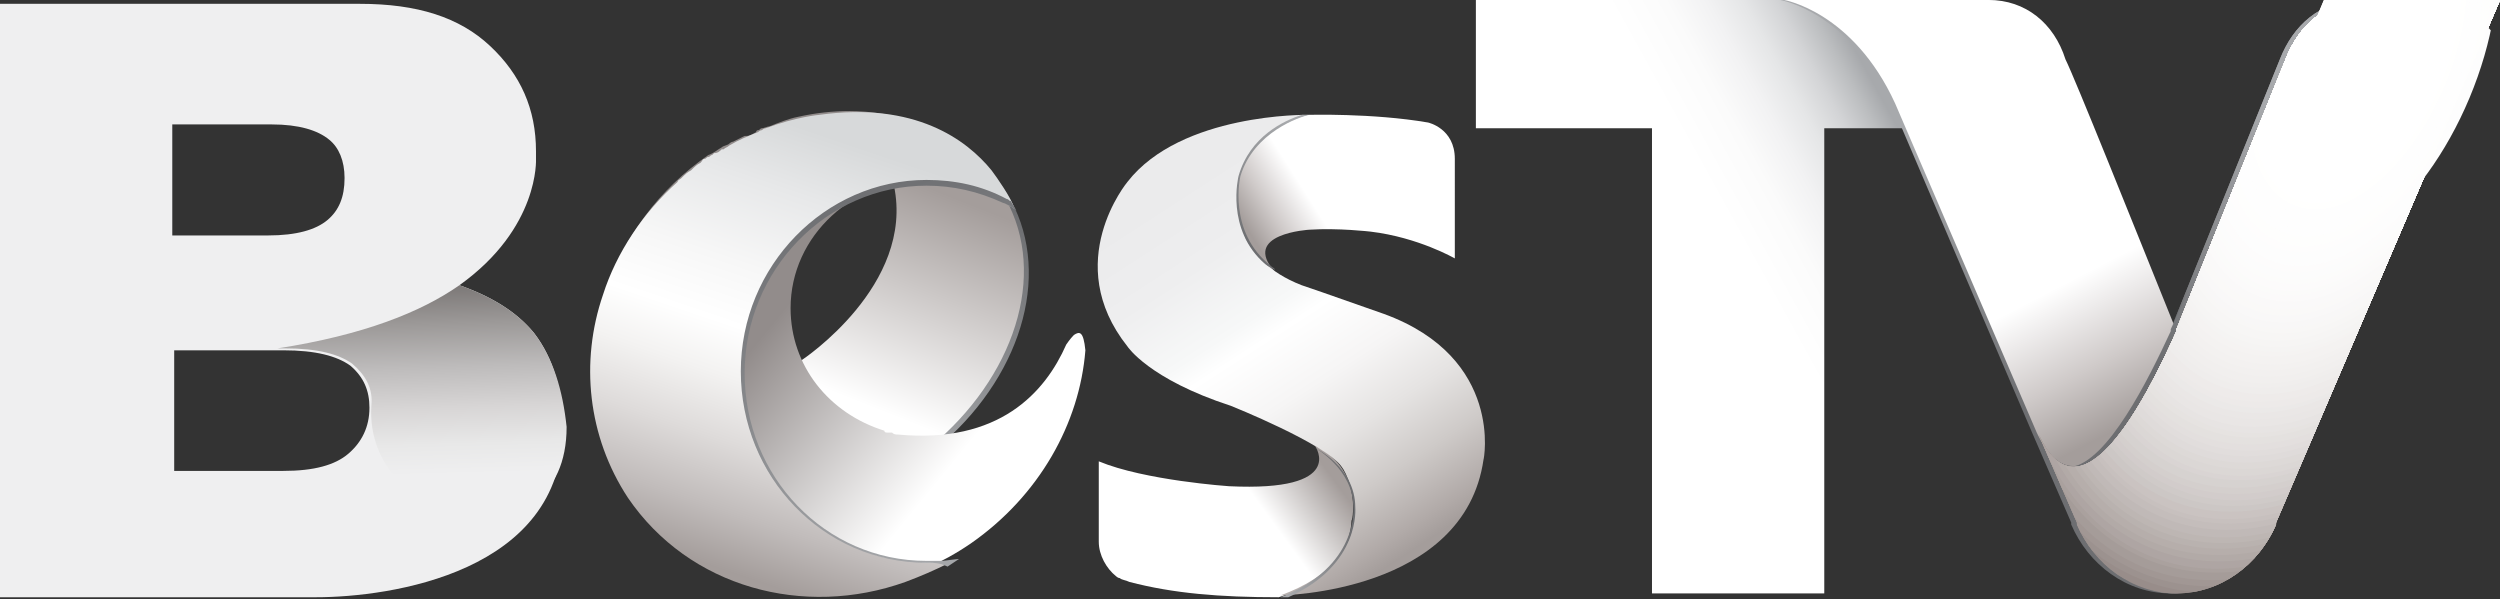 <?xml version="1.0" encoding="utf-8"?>
<!-- Generator: Adobe Illustrator 19.0.0, SVG Export Plug-In . SVG Version: 6.00 Build 0)  -->
<svg version="1.1" id="Layer_1" xmlns="http://www.w3.org/2000/svg" xmlns:xlink="http://www.w3.org/1999/xlink" x="0px" y="0px"
	 viewBox="0 0 130.6 31.3" style="enable-background:new 0 0 130.6 31.3;" xml:space="preserve">
<rect x="0" y="0" width="130.6" height="31.3" fill="#333333" stroke="none"/>
<style type="text/css">
	.st0{fill:url(#XMLID_282_);}
	.st1{opacity:0.15;fill:none;}
	.st2{fill:#EFEFF0;}
	.st3{fill:url(#XMLID_283_);}
	.st4{fill:url(#XMLID_284_);}
	.st5{fill:url(#XMLID_285_);}
	.st6{fill:url(#XMLID_286_);}
	.st7{fill:url(#XMLID_287_);}
	.st8{fill:url(#XMLID_288_);}
	.st9{fill:none;}
	.st10{fill:url(#XMLID_289_);}
	.st11{fill:url(#XMLID_290_);}
	.st12{fill:url(#XMLID_291_);}
	.st13{fill:url(#XMLID_292_);}
	.st14{clip-path:url(#XMLID_293_);fill:#988D8A;}
	.st15{clip-path:url(#XMLID_293_);fill:#9C928F;}
	.st16{clip-path:url(#XMLID_293_);fill:#A19794;}
	.st17{clip-path:url(#XMLID_293_);fill:#A59C99;}
	.st18{clip-path:url(#XMLID_293_);fill:#AAA19E;}
	.st19{clip-path:url(#XMLID_293_);fill:#AEA5A3;}
	.st20{clip-path:url(#XMLID_293_);fill:#B2AAA7;}
	.st21{clip-path:url(#XMLID_293_);fill:#B6AEAB;}
	.st22{clip-path:url(#XMLID_293_);fill:#B9B2AF;}
	.st23{clip-path:url(#XMLID_293_);fill:#BDB6B3;}
	.st24{clip-path:url(#XMLID_293_);fill:#C0B9B7;}
	.st25{clip-path:url(#XMLID_293_);fill:#C4BDBB;}
	.st26{clip-path:url(#XMLID_293_);fill:#C7C0BE;}
	.st27{clip-path:url(#XMLID_293_);fill:#CAC3C1;}
	.st28{clip-path:url(#XMLID_293_);fill:#CCC7C5;}
	.st29{clip-path:url(#XMLID_293_);fill:#CFCAC8;}
	.st30{clip-path:url(#XMLID_293_);fill:#D2CCCB;}
	.st31{clip-path:url(#XMLID_293_);fill:#D4CFCD;}
	.st32{clip-path:url(#XMLID_293_);fill:#D6D2D0;}
	.st33{clip-path:url(#XMLID_293_);fill:#D9D4D3;}
	.st34{clip-path:url(#XMLID_293_);fill:#DBD7D5;}
	.st35{clip-path:url(#XMLID_293_);fill:#DDD9D7;}
	.st36{clip-path:url(#XMLID_293_);fill:#DFDBDA;}
	.st37{clip-path:url(#XMLID_293_);fill:#E1DDDC;}
	.st38{clip-path:url(#XMLID_293_);fill:#E3DFDE;}
	.st39{clip-path:url(#XMLID_293_);fill:#E4E1DF;}
	.st40{clip-path:url(#XMLID_293_);fill:#E6E3E1;}
	.st41{clip-path:url(#XMLID_293_);fill:#E7E4E3;}
	.st42{clip-path:url(#XMLID_293_);fill:#E9E6E5;}
	.st43{clip-path:url(#XMLID_293_);fill:#EAE7E6;}
	.st44{clip-path:url(#XMLID_293_);fill:#EBE9E8;}
	.st45{clip-path:url(#XMLID_293_);fill:#EDEAE9;}
	.st46{clip-path:url(#XMLID_293_);fill:#EEEBEA;}
	.st47{clip-path:url(#XMLID_293_);fill:#EFEDEC;}
	.st48{clip-path:url(#XMLID_293_);fill:#F0EEED;}
	.st49{clip-path:url(#XMLID_293_);fill:#F1EFEE;}
	.st50{clip-path:url(#XMLID_293_);fill:#F2F0EF;}
	.st51{clip-path:url(#XMLID_293_);fill:#F3F1F0;}
	.st52{clip-path:url(#XMLID_293_);fill:#F4F2F1;}
	.st53{clip-path:url(#XMLID_293_);fill:#F5F3F2;}
	.st54{clip-path:url(#XMLID_293_);fill:#F5F4F3;}
	.st55{clip-path:url(#XMLID_293_);fill:#F6F5F4;}
	.st56{clip-path:url(#XMLID_293_);fill:#F7F6F5;}
	.st57{clip-path:url(#XMLID_293_);fill:#F8F7F6;}
	.st58{clip-path:url(#XMLID_293_);fill:#F8F7F7;}
	.st59{clip-path:url(#XMLID_293_);fill:#F9F8F8;}
	.st60{clip-path:url(#XMLID_293_);fill:#FAF9F8;}
	.st61{clip-path:url(#XMLID_293_);fill:#FAF9F9;}
	.st62{clip-path:url(#XMLID_293_);fill:#FBFAFA;}
	.st63{clip-path:url(#XMLID_293_);fill:#FBFBFA;}
	.st64{clip-path:url(#XMLID_293_);fill:#FCFBFB;}
	.st65{clip-path:url(#XMLID_293_);fill:#FCFCFB;}
	.st66{clip-path:url(#XMLID_293_);fill:#FCFCFC;}
	.st67{clip-path:url(#XMLID_293_);fill:#FDFCFC;}
	.st68{clip-path:url(#XMLID_293_);fill:#FDFDFD;}
	.st69{clip-path:url(#XMLID_293_);fill:#FEFDFD;}
	.st70{clip-path:url(#XMLID_293_);fill:#FEFEFD;}
	.st71{clip-path:url(#XMLID_293_);fill:#FEFEFE;}
	.st72{clip-path:url(#XMLID_293_);fill:#FFFFFE;}
	.st73{clip-path:url(#XMLID_293_);fill:#FFFFFF;}
	.st74{fill:url(#XMLID_294_);}
	.st75{fill:url(#XMLID_295_);}
	.st76{fill:url(#XMLID_296_);}
	.st77{fill:url(#XMLID_297_);}
</style>
<g id="XMLID_28_">
	<g id="XMLID_29_">
		<g id="XMLID_30_">
			<linearGradient id="XMLID_282_" gradientUnits="userSpaceOnUse" x1="49.146" y1="7.782" x2="40.366" y2="19.034">
				<stop  offset="0" style="stop-color:#6D6E71"/>
				<stop  offset="1" style="stop-color:#A7A9AC"/>
			</linearGradient>
			<path id="XMLID_161_" class="st0" d="M52.6,10.1c-0.7-1.1-1.7-2.1-2.9-2.7C49,7,48.2,6.7,47.4,6.5c-0.9-0.2-1.8-0.3-2.8-0.3h0h0
				h0c0,0,0,0,0,0h0c-0.8,0-1.6,0.1-2.3,0.3c-0.1,0-0.1,0-0.1,0c0,0,0.1,0,0.1,0c-0.1,0-0.2,0-0.3,0.1c0.1,0,0.3,0,0.4,0
				c0,0,0.1,0,0.1,0c-0.1,0-0.2,0-0.3,0.1c0.1,0,0.3,0,0.4,0c3.4,0.9,4.4,3.2,4.4,3.2c1.1,5.2-4.8,9.1-4.8,9.1l0,0
				c-1.6,0.9-3.2,1.2-4.7,0.9c-0.5-0.1-0.9-0.4-1.3-0.7c-2.3-1.9-2-6,0.7-9.2c1.1-1.3,2.4-2.3,3.7-2.8c-0.6,0.2-1.1,0.5-1.7,0.8
				c0.5-0.3,1-0.6,1.5-0.8c0,0-0.1,0-0.1,0c0,0,0.1,0,0.1,0c-0.9,0.3-1.7,0.7-2.5,1.2c-0.2,0.1-0.4,0.3-0.6,0.4
				c-2.6,1.8-4.4,4.2-5.3,6.9c-0.7,2.4-0.5,4.8,0.7,6.9c2,3.3,6.4,4.6,10.7,3.5c1.5-0.3,2.9-0.9,4.3-1.8c0.6-0.4,1.1-0.7,1.6-1.2
				C53.5,19.4,55,14,52.6,10.1z M42.4,6.4c0.1,0,0.3,0,0.4,0c0,0,0,0,0.1,0h0c-0.1,0-0.2,0-0.3,0.1C42.5,6.4,42.4,6.4,42.4,6.4z
				 M42.7,6.5c0.4,0,0.8,0,1.2,0.1c0.3,0.1,0.6,0.2,0.9,0.4C44,6.7,43.3,6.5,42.7,6.5z"/>
			<path id="XMLID_160_" class="st1" d="M47.1,22.8c0,0-0.1,0-0.1,0C47,22.8,47,22.8,47.1,22.8z"/>
			<path id="XMLID_159_" class="st1" d="M47.9,22.9c-0.1,0-0.2,0-0.3,0C47.6,22.9,47.7,22.9,47.9,22.9z"/>
			<path id="XMLID_158_" class="st1" d="M47.4,22.9c-0.1,0-0.1,0-0.2,0C47.3,22.9,47.4,22.9,47.4,22.9z"/>
			<path id="XMLID_157_" class="st1" d="M48.6,23c-0.1,0-0.2,0-0.3,0C48.4,23,48.5,23,48.6,23z"/>
			<path id="XMLID_156_" class="st1" d="M48.2,22.9c-0.1,0-0.2,0-0.3,0C48,22.9,48.1,22.9,48.2,22.9z"/>
			<path id="XMLID_155_" class="st1" d="M46.6,22.7C46.6,22.7,46.6,22.7,46.6,22.7c0.1,0,0.1,0,0.1,0C46.6,22.7,46.6,22.7,46.6,22.7
				C46.5,22.7,46.5,22.7,46.6,22.7z"/>
			<path id="XMLID_154_" class="st1" d="M46.2,22.6C46.3,22.6,46.3,22.6,46.2,22.6C46.3,22.6,46.2,22.6,46.2,22.6
				C46.2,22.6,46.2,22.6,46.2,22.6z"/>
			<g id="XMLID_147_">
				<path id="XMLID_149_" class="st2" d="M27.9,17.4c-0.9-1.1-2.2-1.9-3.9-2.5c4.2-3,4-6.6,4-6.6l0,0c0-0.1,0-0.3,0-0.4
					c0-2.2-0.8-4-2.4-5.5c-1.6-1.5-3.8-2.2-6.8-2.2h-0.1h-0.1H9.6H0.1H0.1H0v31h0.1h0.1h16.2h0.1c3.9,0,12.9-1.3,12.9-8.8
					C29.4,20.4,28.9,18.7,27.9,17.4z M9.1,6.5h5.1c1.4,0,2.4,0.3,3,0.8C17.7,7.7,18,8.4,18,9.3c0,1-0.3,1.7-0.9,2.2
					c-0.6,0.5-1.6,0.8-3.1,0.8h-5V6.5z M18.2,23.7c-0.7,0.6-1.8,0.9-3.4,0.9H9.1v-6.3h5.3h0.4c1.7,0,2.8,0.3,3.5,0.8
					c0.7,0.6,1,1.3,1,2.2C19.3,22.3,18.9,23.1,18.2,23.7z M23.8,15C23.8,15,23.9,15,23.8,15L23.8,15C23.9,15,23.8,15,23.8,15z"/>
				<linearGradient id="XMLID_283_" gradientUnits="userSpaceOnUse" x1="22.043" y1="24.878" x2="21.744" y2="13.922">
					<stop  offset="4.108010e-003" style="stop-color:#EFEFF0"/>
					<stop  offset="0.149" style="stop-color:#E8E8E8"/>
					<stop  offset="0.326" style="stop-color:#D7D5D5"/>
					<stop  offset="0.52" style="stop-color:#BDBBBB"/>
					<stop  offset="0.725" style="stop-color:#9C9998"/>
					<stop  offset="0.938" style="stop-color:#767271"/>
					<stop  offset="0.946" style="stop-color:#75706F"/>
				</linearGradient>
				<path id="XMLID_148_" class="st3" d="M27.9,17.4c-0.9-1.1-2.2-1.9-3.9-2.5h-0.1c0,0,0,0,0.1,0c-2,1.4-5,2.6-9.5,3.3h0.4
					c1.7,0,2.8,0.3,3.5,0.8c0.7,0.6,1.1,1.3,1,2.2c-0.4,6.4,10.2,8.6,10.2,1.1C29.4,20.4,28.9,18.7,27.9,17.4z"/>
			</g>
			<linearGradient id="XMLID_284_" gradientUnits="userSpaceOnUse" x1="70.502" y1="10.591" x2="66.07" y2="13.403">
				<stop  offset="0.315" style="stop-color:#FFFFFF"/>
				<stop  offset="0.463" style="stop-color:#EDEBEB"/>
				<stop  offset="0.704" style="stop-color:#CFCAC9"/>
				<stop  offset="1" style="stop-color:#A49D9B"/>
			</linearGradient>
			<path id="XMLID_146_" class="st4" d="M74.6,6.4C71.7,5.9,68.3,6,68.3,6c-3.6,0.9-3.7,4-3.7,4c-0.1,3.1,2,4.2,2,4.2
				c-1.8-2,1.8-2.2,1.8-2.2l0,0c1.5-0.1,3.2,0.1,3.2,0.1c2.5,0.3,4.4,1.4,4.4,1.4V8.3C76,6.7,74.6,6.4,74.6,6.4z"/>
			<linearGradient id="XMLID_285_" gradientUnits="userSpaceOnUse" x1="65.252" y1="25.611" x2="68.406" y2="23.311">
				<stop  offset="0" style="stop-color:#FFFFFF"/>
				<stop  offset="1" style="stop-color:#A49D9B"/>
			</linearGradient>
			<path id="XMLID_145_" class="st5" d="M68.7,23.3c0,0,1.7,2.4-4.5,2.1c0,0-4.4-0.3-6.8-1.3v4.2l0,0c0,0.7,0.4,1.4,0.9,1.8
				c0,0,0.1,0.1,0.2,0.1c0.1,0.1,0.3,0.1,0.5,0.2c2.3,0.6,4.7,0.8,7.8,0.8c0,0,3.7-1.1,3.8-4C70.7,27.1,71.1,24.4,68.7,23.3z"/>
			<linearGradient id="XMLID_286_" gradientUnits="userSpaceOnUse" x1="61.64" y1="9.293" x2="74.095" y2="28.537">
				<stop  offset="1.335650e-002" style="stop-color:#EBEBEC"/>
				<stop  offset="0.193" style="stop-color:#EEEEEF"/>
				<stop  offset="0.359" style="stop-color:#F7F8F8"/>
				<stop  offset="0.415" style="stop-color:#FFFFFF"/>
				<stop  offset="0.561" style="stop-color:#F6F5F5"/>
				<stop  offset="0.696" style="stop-color:#E5E3E2"/>
				<stop  offset="0.826" style="stop-color:#CECAC8"/>
				<stop  offset="0.953" style="stop-color:#B1AAA8"/>
				<stop  offset="1" style="stop-color:#A49D9B"/>
			</linearGradient>
			<path id="XMLID_144_" class="st6" d="M72.3,16.4L72.3,16.4c-0.6-0.2-3.1-1.1-4.3-1.5c-1.8-0.7-2.5-1.7-2.9-2.4
				C64.5,11,63.7,7.5,68.3,6c0,0-6.6-0.1-9.4,3.5c0,0-3.5,4.2,0,8.6c0,0,1.1,1.7,5.4,3.1c0,0,5,2,5.8,3.2c0.4,0.5,2.3,4.7-3.2,6.7
				c0,0,9.6-0.1,10.6-7.1C77.5,24.1,78.6,18.7,72.3,16.4z"/>
			<g id="XMLID_142_">
				<linearGradient id="XMLID_287_" gradientUnits="userSpaceOnUse" x1="68.996" y1="26.78" x2="66.522" y2="30.535">
					<stop  offset="0" style="stop-color:#6D6E71"/>
					<stop  offset="1" style="stop-color:#A7A9AC"/>
				</linearGradient>
				<path id="XMLID_143_" class="st7" d="M66.9,31.2c4.1-1.6,3.8-4.7,3.8-4.7c0-2-2-3.1-2-3.1c0,0,2.1,1,2.1,3.1c0,0,0.3,3-3.5,4.7
					C67.2,31.2,66.9,31.2,66.9,31.2z"/>
			</g>
			<g id="XMLID_140_">
				<linearGradient id="XMLID_288_" gradientUnits="userSpaceOnUse" x1="65.332" y1="12.773" x2="67.205" y2="6.258">
					<stop  offset="0" style="stop-color:#6D6E71"/>
					<stop  offset="1" style="stop-color:#A7A9AC"/>
				</linearGradient>
				<path id="XMLID_141_" class="st8" d="M66.1,13.8C64,12,64.7,9.2,64.7,9.2C65.3,7.1,67.1,6.3,68,6h0.5c0,0,0,0-0.1,0
					c-0.5,0.1-2.9,0.9-3.6,3.2c0,0-0.7,2.9,1.6,4.7c0.1,0.1,0.2,0.1,0.2,0.2C66.6,14.1,66.2,13.9,66.1,13.8z"/>
			</g>
			<g id="XMLID_41_">
				<path id="XMLID_139_" class="st9" d="M113.7,17.4C113.7,17.4,113.7,17.4,113.7,17.4C113.7,17.4,113.7,17.4,113.7,17.4
					C113.7,17.4,113.7,17.4,113.7,17.4z"/>
				<linearGradient id="XMLID_289_" gradientUnits="userSpaceOnUse" x1="90.957" y1="12.885" x2="99.864" y2="7.974">
					<stop  offset="0" style="stop-color:#FFFFFF"/>
					<stop  offset="0.269" style="stop-color:#FBFBFB"/>
					<stop  offset="0.456" style="stop-color:#F2F2F3"/>
					<stop  offset="0.618" style="stop-color:#E5E6E7"/>
					<stop  offset="0.766" style="stop-color:#D3D4D6"/>
					<stop  offset="0.903" style="stop-color:#BBBDBF"/>
					<stop  offset="1" style="stop-color:#A7A9AC"/>
				</linearGradient>
				<polygon id="XMLID_138_" class="st10" points="102.7,0 77.1,0 77.1,6.7 86.3,6.7 86.3,31 95.3,31 95.3,6.7 102.7,6.7 				"/>
				<linearGradient id="XMLID_290_" gradientUnits="userSpaceOnUse" x1="118.705" y1="15.298" x2="112.415" y2="1.719">
					<stop  offset="0" style="stop-color:#6D6E71"/>
					<stop  offset="1" style="stop-color:#A7A9AC"/>
				</linearGradient>
				<path id="XMLID_137_" class="st11" d="M123.1,0L123.1,0c-1.9,0.1-3.3,1.3-4,3.1c-0.4,1-3.4,8.4-5.7,14.1c0,0,0,0,0,0.1l0,0
					c-2.3-5.7-5.3-13.2-5.8-14.2c-0.6-1.9-2.1-3.1-4-3.1v0H96v0H93c0,0,3.6,0.6,5.8,5.4l7.4,17.3l2,4.6c0,0,0,0,0,0l0,0.1l0,0
					c0.9,2.1,2.9,3.6,5.2,3.6c2.3,0,4.3-1.5,5.2-3.6h0l0-0.1c0,0,0,0,0,0l3.9-9.1L130.3,0H123.1z"/>
				<linearGradient id="XMLID_291_" gradientUnits="userSpaceOnUse" x1="105.895" y1="11.69" x2="111.269" y2="22.062">
					<stop  offset="0.315" style="stop-color:#FFFFFF"/>
					<stop  offset="0.463" style="stop-color:#EDEBEB"/>
					<stop  offset="0.704" style="stop-color:#CFCAC9"/>
					<stop  offset="1" style="stop-color:#A49D9B"/>
				</linearGradient>
				<path id="XMLID_136_" class="st12" d="M113.7,17.3c-2.3-5.7-5.3-13.2-5.8-14.2c-0.6-1.9-2.1-3.1-4-3.1l0,0h-7.6v0h-3.1
					c0,0,3.6,0.6,5.8,5.4l7.4,17.2C108.7,27.5,112.1,20.9,113.7,17.3z"/>
				<linearGradient id="XMLID_292_" gradientUnits="userSpaceOnUse" x1="115.782" y1="20.338" x2="121.671" y2="6.949">
					<stop  offset="0" style="stop-color:#6D6E71"/>
					<stop  offset="1" style="stop-color:#A7A9AC"/>
				</linearGradient>
				<path id="XMLID_135_" class="st13" d="M123.1,0L123.1,0c-1.9,0.1-3.3,1.3-4,3.1c-0.4,1-3.4,8.4-5.7,14.1
					c0.5-1.2,0.9-2.1,0.9-2.1s-0.3,0.9-0.9,2.1c0,0,0,0,0,0.1c0,0,0,0,0,0c-1.2,2.6-3.3,6.8-5.2,7.1c-0.1,0-0.1,0.2,0,0.6
					c0.5,1.6,3.3,6,5.2,6c2.3,0,4.3-1.5,5.2-3.6l0,0l0-0.1c0,0,0,0,0,0l3.9-9.1L130.3,0H123.1z"/>
				<g id="XMLID_42_">
					<g id="XMLID_43_">
						<defs>
							<path id="XMLID_44_" d="M123.4,0L123.4,0c-1.9,0.1-3.3,1.3-4,3.1c-0.4,1-3.4,8.4-5.7,14.1c0.5-1.2,0.9-2.1,0.9-2.1
								s-0.3,0.9-0.9,2.1c0,0,0,0,0,0.1c0,0,0,0,0,0c-1.6,3.6-5,10.2-7.2,5.4l2,4.6c0,0,0,0,0,0l0,0.1l0,0c0.9,2.1,2.9,3.6,5.2,3.6
								c2.3,0,4.3-1.5,5.2-3.6l0,0l0-0.1c0,0,0,0,0,0l3.9-9.1L130.6,0H123.4z"/>
						</defs>
						<clipPath id="XMLID_293_">
							<use xlink:href="#XMLID_44_"  style="overflow:visible;"/>
						</clipPath>
						<rect id="XMLID_134_" x="106.5" y="0" class="st14" width="24.1" height="31"/>
						<path id="XMLID_133_" class="st14" d="M132.1-1.5V9.1h6.6c-6.4,15.4-18.6,25-27.1,21.4c-8.6-3.6-10.3-19-3.8-34.3v2.4H132.1z"
							/>
						<path id="XMLID_132_" class="st15" d="M132.1-1.5V9.1h6.4c-6.4,15.2-18.4,24.7-26.8,21.1c-8.5-3.5-10.1-18.7-3.8-34v2.3H132.1
							z"/>
						<path id="XMLID_131_" class="st16" d="M132.1-1.5V9h6.2c-6.3,15-18.2,24.4-26.5,20.9c-8.4-3.5-10-18.5-3.7-33.6v2.2H132.1z"/>
						<path id="XMLID_130_" class="st17" d="M132.1-1.5V8.9h6c-6.2,14.9-18,24.1-26.2,20.7c-8.3-3.5-9.9-18.3-3.7-33.2v2.1H132.1z"
							/>
						<path id="XMLID_129_" class="st18" d="M132.1-1.5V8.8h5.9c-6.2,14.7-17.8,23.8-25.9,20.4c-8.2-3.4-9.8-18.1-3.6-32.8v2.1
							H132.1z"/>
						<path id="XMLID_128_" class="st19" d="M132.1-1.5V8.8h5.7c-6.1,14.5-17.6,23.6-25.6,20.2c-8.1-3.4-9.7-17.9-3.6-32.4v2H132.1z
							"/>
						<path id="XMLID_127_" class="st20" d="M132.1-1.5V8.7h5.5c-6,14.4-17.3,23.3-25.3,19.9c-8-3.3-9.6-17.7-3.6-32v1.9H132.1z"/>
						<path id="XMLID_126_" class="st21" d="M132.1-1.5V8.6h5.3c-5.9,14.2-17.1,23-25,19.7c-7.9-3.3-9.5-17.5-3.5-31.6v1.8H132.1z"
							/>
						<path id="XMLID_125_" class="st22" d="M132.1-1.5v10h5.2c-5.9,14-16.9,22.7-24.7,19.5c-7.8-3.3-9.3-17.3-3.5-31.3v1.8H132.1z"
							/>
						<path id="XMLID_124_" class="st23" d="M132.1-1.5v10h5c-5.8,13.8-16.7,22.4-24.4,19.2c-7.7-3.2-9.2-17-3.4-30.9v1.7H132.1z"/>
						<path id="XMLID_123_" class="st24" d="M132.1-1.5v9.9h4.8c-5.7,13.7-16.5,22.2-24.1,19c-7.6-3.2-9.1-16.8-3.4-30.5v1.6H132.1z
							"/>
						<path id="XMLID_122_" class="st25" d="M132.1-1.5v9.8h4.6c-5.6,13.5-16.3,21.9-23.8,18.7c-7.5-3.1-9-16.6-3.3-30.1v1.5H132.1z
							"/>
						<path id="XMLID_121_" class="st26" d="M132.1-1.5v9.7h4.5c-5.6,13.3-16.1,21.6-23.5,18.5c-7.4-3.1-8.9-16.4-3.3-29.7v1.5
							H132.1z"/>
						<path id="XMLID_120_" class="st27" d="M132.1-1.5v9.7h4.3c-5.5,13.1-15.9,21.3-23.2,18.3c-7.3-3.1-8.8-16.2-3.3-29.3v1.4
							H132.1z"/>
						<path id="XMLID_119_" class="st28" d="M132.1-1.5v9.6h4.1c-5.4,13-15.7,21-22.9,18c-7.2-3-8.6-16-3.2-28.9v1.3H132.1z"/>
						<path id="XMLID_118_" class="st29" d="M132.1-1.5V8h4c-5.4,12.8-15.5,20.8-22.6,17.8c-7.1-3-8.5-15.8-3.2-28.6v1.3H132.1z"/>
						<path id="XMLID_117_" class="st30" d="M132.1-1.5V8h3.8c-5.3,12.6-15.3,20.5-22.3,17.5c-7-2.9-8.4-15.6-3.1-28.2v1.2H132.1z"
							/>
						<path id="XMLID_116_" class="st31" d="M132.1-1.5v9.4h3.6c-5.2,12.4-15,20.2-22,17.3c-6.9-2.9-8.3-15.3-3.1-27.8v1.1H132.1z"
							/>
						<path id="XMLID_115_" class="st32" d="M132.1-1.5v9.3h3.4c-5.1,12.3-14.8,19.9-21.7,17.1c-6.8-2.9-8.2-15.1-3-27.4v1H132.1z"
							/>
						<path id="XMLID_114_" class="st33" d="M132.1-1.5v9.2h3.3c-5.1,12.1-14.6,19.6-21.4,16.8c-6.7-2.8-8.1-14.9-3-27v1H132.1z"/>
						<path id="XMLID_113_" class="st34" d="M132.1-1.5v9.2h3.1c-5,11.9-14.4,19.3-21,16.6c-6.6-2.8-8-14.7-3-26.6v0.9H132.1z"/>
						<path id="XMLID_112_" class="st35" d="M132.1-1.5L132.1-1.5l0,9.1h2.9c-4.9,11.8-14.2,19.1-20.7,16.3
							c-6.5-2.7-7.8-14.5-2.9-26.2v0.8H132.1z"/>
						<path id="XMLID_111_" class="st36" d="M132-1.5h0.1v9h2.7c-4.9,11.6-14,18.8-20.4,16.1c-6.4-2.7-7.7-14.3-2.9-25.9v0.7H132z"
							/>
						<path id="XMLID_110_" class="st37" d="M131.8-1.5h0.3v8.9h2.6c-4.8,11.4-13.8,18.5-20.1,15.9c-6.3-2.7-7.6-14.1-2.8-25.5v0.7
							H131.8z"/>
						<path id="XMLID_109_" class="st38" d="M131.7-1.5h0.4v8.9h2.4c-4.7,11.2-13.6,18.2-19.8,15.6c-6.2-2.6-7.5-13.8-2.8-25.1v0.6
							H131.7z"/>
						<path id="XMLID_108_" class="st39" d="M131.6-1.5h0.5v8.8h2.2c-4.6,11.1-13.4,17.9-19.5,15.4C108.6,20.1,107.4,9,112-2v0.5
							H131.6z"/>
						<path id="XMLID_107_" class="st40" d="M131.4-1.5h0.7v8.7h2c-4.6,10.9-13.2,17.7-19.2,15.1c-6.1-2.5-7.3-13.4-2.7-24.3v0.5
							H131.4z"/>
						<path id="XMLID_106_" class="st41" d="M131.3-1.5h0.8v8.7h1.9c-4.5,10.7-13,17.4-18.9,14.9c-6-2.5-7.1-13.2-2.7-23.9v0.4
							H131.3z"/>
						<path id="XMLID_105_" class="st42" d="M131.2-1.5h0.9v8.6h1.7c-4.4,10.5-12.7,17.1-18.6,14.7c-5.9-2.5-7-13-2.6-23.5v0.3
							H131.2z"/>
						<path id="XMLID_104_" class="st43" d="M131-1.5h1.1V7h1.5c-4.3,10.4-12.5,16.8-18.3,14.4c-5.8-2.4-6.9-12.8-2.6-23.2v0.2H131z
							"/>
						<path id="XMLID_103_" class="st44" d="M130.9-1.5h1.2v8.4h1.3c-4.3,10.2-12.3,16.5-18,14.2c-5.7-2.4-6.8-12.6-2.5-22.8v0.2
							H130.9z"/>
						<path id="XMLID_102_" class="st45" d="M130.8-1.5h1.3v8.4h1.2c-4.2,10-12.1,16.3-17.7,13.9c-5.6-2.3-6.7-12.4-2.5-22.4v0.1
							H130.8z"/>
						<path id="XMLID_101_" class="st46" d="M130.6-1.5h1.4v8.3h1c-4.1,9.9-11.9,16-17.4,13.7c-5.5-2.3-6.6-12.1-2.4-22v0H130.6z"/>
						<path id="XMLID_100_" class="st47" d="M130.5-1.5h1.6v8.2h0.8c-4.1,9.7-11.7,15.7-17.1,13.4c-5.4-2.2-6.5-11.9-2.4-21.6
							c1-2.4,2.2-4.6,3.6-6.5v6.4H130.5z"/>
						<path id="XMLID_99_" class="st48" d="M130.4-1.5h1.7v8.1h0.6c-4,9.5-11.5,15.4-16.8,13.2c-5.3-2.2-6.3-11.7-2.4-21.2
							c1-2.4,2.2-4.5,3.6-6.4v6.3H130.4z"/>
						<path id="XMLID_98_" class="st49" d="M130.3-1.5h1.8v8.1h0.5c-3.9,9.3-11.3,15.1-16.5,13c-5.2-2.2-6.2-11.5-2.3-20.8
							c1-2.3,2.2-4.5,3.5-6.3v6.1H130.3z"/>
						<path id="XMLID_97_" class="st50" d="M130.1-1.5h2v8h0.3c-3.8,9.2-11.1,14.9-16.2,12.7c-5.1-2.1-6.1-11.3-2.3-20.5
							c1-2.3,2.1-4.4,3.4-6.2v5.9H130.1z"/>
						<path id="XMLID_96_" class="st51" d="M130-1.5h2.1v7.9h0.1c-3.8,9-10.9,14.6-15.9,12.5c-5-2.1-6-11.1-2.2-20.1
							c1.9-4.5,4.6-8.1,7.5-10.4v10.1H130z"/>
						<path id="XMLID_95_" class="st52" d="M129.9-1.5h2.2l2.1-4.5c0.4,3.6-0.3,8-2.1,12.4c-3.7,8.8-10.7,14.3-15.6,12.2
							c-4.9-2.1-5.9-10.9-2.2-19.7c1.8-4.4,4.5-8,7.3-10.2v9.8H129.9z"/>
						<path id="XMLID_94_" class="st53" d="M129.7-1.5h2.4l1.9-4.4c0.4,3.5-0.3,7.8-2.1,12.1c-3.6,8.6-10.5,14-15.3,12
							c-4.8-2-5.8-10.7-2.1-19.3c1.8-4.3,4.4-7.8,7.2-10v9.5H129.7z"/>
						<path id="XMLID_93_" class="st54" d="M129.6-1.5h2.5l1.7-4.2c0.4,3.4-0.3,7.7-2,11.9c-3.5,8.5-10.2,13.7-14.9,11.8
							c-4.7-2-5.6-10.4-2.1-18.9c1.8-4.2,4.3-7.7,7-9.8v9.2H129.6z"/>
						<path id="XMLID_92_" class="st55" d="M129.5-1.5h2.6l1.4-4c0.4,3.4-0.3,7.5-2,11.7c-3.5,8.3-10,13.5-14.6,11.5
							c-4.6-1.9-5.5-10.2-2.1-18.5c1.7-4.2,4.2-7.5,6.9-9.6v9H129.5z"/>
						<path id="XMLID_91_" class="st56" d="M129.3-1.5h2.8l1.2-3.8c0.4,3.3-0.3,7.3-2,11.4c-3.4,8.1-9.8,13.2-14.3,11.3
							c-4.5-1.9-5.4-10-2-18.1c1.7-4.1,4.2-7.4,6.8-9.4v8.7H129.3z"/>
						<path id="XMLID_90_" class="st57" d="M129.2-11.8c4.4,1.9,5.3,9.8,2,17.8c-3.3,8-9.6,12.9-14,11c-4.4-1.9-5.3-9.8-2-17.8
							c1.7-4,4.1-7.2,6.6-9.2v8.4h7.4V-11.8z"/>
						<path id="XMLID_89_" class="st58" d="M129.1-11.4c4.3,1.8,5.2,9.6,1.9,17.4c-3.3,7.8-9.4,12.6-13.7,10.8
							c-4.3-1.8-5.2-9.6-1.9-17.4c1.6-3.9,4-7,6.5-9v8.1h7.3V-11.4z"/>
						<path id="XMLID_88_" class="st59" d="M128.9-11.1c4.2,1.8,5.1,9.4,1.9,17c-3.2,7.6-9.2,12.3-13.4,10.6
							c-4.2-1.8-5.1-9.4-1.9-17c1.6-3.8,3.9-6.9,6.3-8.8v7.9h7.1V-11.1z"/>
						<path id="XMLID_87_" class="st60" d="M128.8-10.8c4.1,1.7,5,9.2,1.8,16.6c-3.1,7.4-9,12.1-13.1,10.3c-4.1-1.7-5-9.2-1.8-16.6
							c1.6-3.7,3.8-6.7,6.2-8.6v7.6h6.9V-10.8z"/>
						<path id="XMLID_86_" class="st61" d="M128.7-10.5c4,1.7,4.8,8.9,1.8,16.2c-3,7.3-8.8,11.8-12.8,10.1c-4-1.7-4.8-8.9-1.8-16.2
							c1.5-3.6,3.7-6.6,6-8.4v7.3h6.8V-10.5z"/>
						<path id="XMLID_85_" class="st62" d="M128.5-10.2c3.9,1.7,4.7,8.7,1.8,15.8c-3,7.1-8.6,11.5-12.5,9.8
							c-3.9-1.7-4.7-8.7-1.8-15.8c1.5-3.5,3.6-6.4,5.9-8.2v7.1h6.6V-10.2z"/>
						<path id="XMLID_84_" class="st63" d="M128.4-9.9c3.8,1.6,4.6,8.5,1.7,15.4c-2.9,6.9-8.4,11.2-12.2,9.6
							c-3.8-1.6-4.6-8.5-1.7-15.4C119.1-7.2,124.6-11.5,128.4-9.9z"/>
						<path id="XMLID_83_" class="st64" d="M128.3-9.6C132-8,132.8-1.3,130,5.5c-2.8,6.7-8.2,10.9-11.9,9.4c-3.7-1.6-4.5-8.3-1.7-15
							C119.2-6.9,124.5-11.1,128.3-9.6z"/>
						<path id="XMLID_82_" class="st65" d="M128.2-9.3c3.6,1.5,4.4,8.1,1.6,14.7c-2.8,6.6-7.9,10.7-11.6,9.1
							c-3.7-1.5-4.4-8.1-1.6-14.7C119.3-6.7,124.5-10.8,128.2-9.3z"/>
						<path id="XMLID_81_" class="st66" d="M128-8.9c3.6,1.5,4.3,7.9,1.6,14.3c-2.7,6.4-7.7,10.4-11.3,8.9
							c-3.6-1.5-4.3-7.9-1.6-14.3C119.4-6.5,124.5-10.4,128-8.9z"/>
						<path id="XMLID_80_" class="st67" d="M127.9-8.6c3.5,1.4,4.1,7.7,1.5,13.9c-2.6,6.2-7.5,10.1-11,8.6
							c-3.5-1.4-4.2-7.7-1.5-13.9C119.5-6.2,124.4-10.1,127.9-8.6z"/>
						<path id="XMLID_79_" class="st68" d="M127.8-8.3c3.4,1.4,4,7.5,1.5,13.5c-2.5,6.1-7.3,9.8-10.7,8.4c-3.4-1.4-4-7.5-1.5-13.5
							C119.6-6,124.4-9.7,127.8-8.3z"/>
						
							<ellipse id="XMLID_78_" transform="matrix(0.386 -0.922 0.922 0.386 73.154 115.23)" class="st68" cx="123.2" cy="2.6" rx="11.5" ry="6.4"/>
						<path id="XMLID_77_" class="st69" d="M127.5-7.7c3.2,1.3,3.8,7,1.4,12.7c-2.4,5.7-6.9,9.2-10.1,7.9c-3.2-1.3-3.8-7-1.4-12.7
							C119.8-5.5,124.3-9,127.5-7.7z"/>
						<path id="XMLID_76_" class="st70" d="M127.4-7.4c3.1,1.3,3.7,6.8,1.4,12.3c-2.3,5.5-6.7,9-9.8,7.7c-3.1-1.3-3.7-6.8-1.4-12.3
							C119.9-5.2,124.3-8.7,127.4-7.4z"/>
						
							<ellipse id="XMLID_75_" transform="matrix(0.386 -0.922 0.922 0.386 73.17 115.239)" class="st71" cx="123.2" cy="2.6" rx="10.5" ry="5.8"/>
						<path id="XMLID_74_" class="st71" d="M127.1-6.7c2.9,1.2,3.5,6.4,1.3,11.6c-2.2,5.2-6.3,8.4-9.2,7.2
							c-2.9-1.2-3.5-6.4-1.3-11.6C120.1-4.7,124.2-8,127.1-6.7z"/>
						<path id="XMLID_73_" class="st71" d="M127-6.4c2.8,1.2,3.3,6.2,1.2,11.2c-2.1,5-6.1,8.1-8.8,7c-2.8-1.2-3.3-6.2-1.2-11.2
							C120.2-4.5,124.2-7.6,127-6.4z"/>
						<path id="XMLID_72_" class="st71" d="M126.8-6.1c2.7,1.1,3.2,6,1.2,10.8c-2,4.8-5.8,7.9-8.5,6.7c-2.7-1.1-3.2-6-1.2-10.8
							C120.3-4.2,124.2-7.2,126.8-6.1z"/>
						<path id="XMLID_71_" class="st71" d="M126.7-5.8c2.6,1.1,3.1,5.8,1.2,10.4c-2,4.7-5.6,7.6-8.2,6.5c-2.6-1.1-3.1-5.8-1.2-10.4
							C120.4-4,124.1-6.9,126.7-5.8z"/>
						<path id="XMLID_70_" class="st72" d="M126.6-5.5c2.5,1,3,5.5,1.1,10c-1.9,4.5-5.4,7.3-7.9,6.2c-2.5-1-3-5.5-1.1-10
							C120.5-3.7,124.1-6.5,126.6-5.5z"/>
						<path id="XMLID_69_" class="st73" d="M126.4-5.2c2.4,1,2.9,5.3,1.1,9.6c-1.8,4.3-5.2,7-7.6,6c-2.4-1-2.9-5.3-1.1-9.6
							C120.6-3.5,124.1-6.2,126.4-5.2z"/>
						<path id="XMLID_68_" class="st73" d="M126.3-4.9c2.3,1,2.8,5.1,1,9.3c-1.7,4.1-5,6.7-7.3,5.8c-2.3-1-2.8-5.1-1-9.3
							C120.7-3.3,124-5.8,126.3-4.9z"/>
						<path id="XMLID_67_" class="st73" d="M126.2-4.6c2.2,0.9,2.6,4.9,1,8.9c-1.7,4-4.8,6.4-7,5.5c-2.2-0.9-2.7-4.9-1-8.9
							C120.8-3,124-5.5,126.2-4.6z"/>
						<path id="XMLID_66_" class="st73" d="M126.1-4.2c2.1,0.9,2.5,4.7,0.9,8.5c-1.6,3.8-4.6,6.2-6.7,5.3c-2.1-0.9-2.5-4.7-0.9-8.5
							C120.9-2.8,123.9-5.1,126.1-4.2z"/>
						<path id="XMLID_65_" class="st73" d="M125.9-3.9c2,0.9,2.4,4.5,0.9,8.1c-1.5,3.6-4.4,5.9-6.4,5c-2-0.8-2.4-4.5-0.9-8.1
							C121-2.5,123.9-4.8,125.9-3.9z"/>
						<path id="XMLID_64_" class="st73" d="M125.8-3.6c1.9,0.8,2.3,4.3,0.9,7.7c-1.4,3.5-4.2,5.6-6.1,4.8c-1.9-0.8-2.3-4.3-0.9-7.7
							C121.1-2.3,123.9-4.4,125.8-3.6z"/>
						<path id="XMLID_63_" class="st73" d="M125.7-3.3c1.8,0.8,2.2,4,0.8,7.3c-1.4,3.3-4,5.3-5.8,4.6c-1.8-0.8-2.2-4-0.8-7.3
							C121.2-2,123.8-4.1,125.7-3.3z"/>
						<path id="XMLID_62_" class="st73" d="M125.5-3c1.7,0.7,2.1,3.8,0.8,6.9c-1.3,3.1-3.8,5-5.5,4.3c-1.7-0.7-2.1-3.8-0.8-6.9
							C121.3-1.8,123.8-3.7,125.5-3z"/>
						
							<ellipse id="XMLID_61_" transform="matrix(0.386 -0.922 0.922 0.386 73.17 115.239)" class="st73" cx="123.2" cy="2.6" rx="5.8" ry="3.2"/>
						<path id="XMLID_60_" class="st73" d="M125.3-2.4c1.5,0.6,1.8,3.4,0.7,6.2c-1.2,2.8-3.3,4.5-4.9,3.8c-1.5-0.6-1.8-3.4-0.7-6.2
							C121.5-1.3,123.7-3,125.3-2.4z"/>
						<path id="XMLID_59_" class="st73" d="M125.1-2.1c1.4,0.6,1.7,3.2,0.6,5.8c-1.1,2.6-3.1,4.2-4.6,3.6c-1.4-0.6-1.7-3.2-0.6-5.8
							C121.6-1,123.7-2.7,125.1-2.1z"/>
						<path id="XMLID_58_" class="st73" d="M125-1.7c1.3,0.6,1.6,3,0.6,5.4c-1,2.4-2.9,3.9-4.3,3.4c-1.3-0.6-1.6-3-0.6-5.4
							C121.7-0.8,123.7-2.3,125-1.7z"/>
						<path id="XMLID_57_" class="st73" d="M124.9-1.4c1.2,0.5,1.5,2.8,0.6,5c-0.9,2.2-2.7,3.6-4,3.1c-1.2-0.5-1.5-2.8-0.6-5
							C121.9-0.6,123.6-2,124.9-1.4z"/>
						<path id="XMLID_56_" class="st73" d="M124.7-1.1c1.2,0.5,1.4,2.6,0.5,4.6c-0.9,2.1-2.5,3.4-3.7,2.9c-1.2-0.5-1.4-2.6-0.5-4.6
							C122-0.3,123.6-1.6,124.7-1.1z"/>
						<path id="XMLID_55_" class="st73" d="M124.6-0.8c1.1,0.4,1.3,2.3,0.5,4.2c-0.8,1.9-2.3,3.1-3.4,2.6c-1.1-0.4-1.3-2.3-0.5-4.2
							C122.1-0.1,123.6-1.2,124.6-0.8z"/>
						<path id="XMLID_54_" class="st73" d="M124.5-0.5c1,0.4,1.2,2.1,0.4,3.9c-0.7,1.7-2.1,2.8-3,2.4c-1-0.4-1.2-2.1-0.4-3.9
							C122.2,0.2,123.5-0.9,124.5-0.5z"/>
						<path id="XMLID_53_" class="st73" d="M124.3-0.2c0.9,0.4,1,1.9,0.4,3.5c-0.7,1.6-1.9,2.5-2.7,2.2c-0.9-0.4-1-1.9-0.4-3.5
							C122.3,0.4,123.5-0.5,124.3-0.2z"/>
						<path id="XMLID_52_" class="st73" d="M124.2,0.1c0.8,0.3,0.9,1.7,0.3,3.1c-0.6,1.4-1.7,2.2-2.4,1.9c-0.8-0.3-0.9-1.7-0.3-3.1
							C122.4,0.7,123.5-0.2,124.2,0.1z"/>
						<path id="XMLID_51_" class="st73" d="M124.1,0.4c0.7,0.3,0.8,1.5,0.3,2.7c-0.5,1.2-1.5,2-2.1,1.7c-0.7-0.3-0.8-1.5-0.3-2.7
							C122.5,0.9,123.4,0.2,124.1,0.4z"/>
						<path id="XMLID_50_" class="st73" d="M124,0.8c0.6,0.2,0.7,1.3,0.3,2.3c-0.4,1-1.3,1.7-1.8,1.4c-0.6-0.2-0.7-1.3-0.3-2.3
							C122.6,1.2,123.4,0.5,124,0.8z"/>
						<path id="XMLID_49_" class="st73" d="M123.8,1.1c0.5,0.2,0.6,1.1,0.2,1.9c-0.4,0.9-1,1.4-1.5,1.2c-0.5-0.2-0.6-1.1-0.2-1.9
							S123.3,0.9,123.8,1.1z"/>
						<path id="XMLID_48_" class="st73" d="M123.7,1.4c0.4,0.2,0.5,0.9,0.2,1.5c-0.3,0.7-0.8,1.1-1.2,1c-0.4-0.2-0.5-0.9-0.2-1.5
							C122.8,1.7,123.3,1.2,123.7,1.4z"/>
						<path id="XMLID_47_" class="st73" d="M123.6,1.7c0.3,0.1,0.3,0.6,0.1,1.2c-0.2,0.5-0.6,0.8-0.9,0.7c-0.3-0.1-0.3-0.6-0.1-1.2
							C122.9,1.9,123.3,1.6,123.6,1.7z"/>
						<path id="XMLID_46_" class="st73" d="M123.4,2c0.2,0.1,0.2,0.4,0.1,0.8c-0.1,0.3-0.4,0.6-0.6,0.5c-0.2-0.1-0.2-0.4-0.1-0.8
							C123,2.1,123.2,1.9,123.4,2z"/>
						<path id="XMLID_45_" class="st73" d="M123.3,2.3c0.1,0,0.1,0.2,0,0.4C123.3,2.9,123.1,3,123,3c-0.1,0-0.1-0.2,0-0.4
							C123.1,2.4,123.2,2.3,123.3,2.3z"/>
					</g>
				</g>
			</g>
			<linearGradient id="XMLID_294_" gradientUnits="userSpaceOnUse" x1="41.009" y1="19.496" x2="45.347" y2="8.54">
				<stop  offset="0" style="stop-color:#FFFFFF"/>
				<stop  offset="1" style="stop-color:#A49D9B"/>
			</linearGradient>
			<path id="XMLID_37_" class="st74" d="M52.3,10c-0.7-1.2-1.7-2.1-2.8-2.7c-0.7-0.4-1.5-0.7-2.4-0.9C46.3,6.1,45.3,6,44.3,6h0l0,0
				c0,0,0,0,0,0h0h0c-0.8,0-1.6,0.1-2.3,0.3c-0.1,0-0.1,0-0.1,0c0,0,0.1,0,0.1,0c-0.1,0-0.2,0-0.3,0.1c0.1,0,0.3,0,0.4,0
				c0,0,0.1,0,0.1,0c-0.1,0-0.2,0-0.3,0.1c0.1,0,0.3,0,0.4,0c3.4,0.9,4.4,3.2,4.4,3.2c1.1,5.2-4.8,9.1-4.8,9.1l0,0
				c-1.6,0.9-3.2,1.2-4.7,0.8c-0.5-0.1-0.9-0.4-1.3-0.7c-2.3-1.9-2-6,0.7-9.2c1.1-1.3,2.4-2.3,3.7-2.8c-0.6,0.2-1.2,0.5-1.7,0.8
				c0.5-0.3,1-0.6,1.5-0.8c0,0-0.1,0-0.1,0c0,0,0.1,0,0.1,0c-0.8,0.3-1.7,0.7-2.5,1.2c-0.2,0.1-0.4,0.3-0.6,0.4
				c-2.6,1.8-4.4,4.2-5.3,6.9c-0.7,2.4-0.5,4.8,0.7,6.9c2.1,3.3,6.4,4.6,10.7,3.6c1.4-0.3,2.9-0.9,4.3-1.8c0.6-0.4,1.1-0.7,1.6-1.1
				C53.2,19.3,54.8,13.9,52.3,10z M42.1,6.3c0.1,0,0.2,0,0.4,0c0,0,0.1,0,0.1,0h0c-0.1,0-0.2,0-0.3,0C42.2,6.3,42.2,6.3,42.1,6.3z
				 M42.5,6.4c0.4,0,0.8,0,1.2,0.1c0.3,0.1,0.6,0.2,0.9,0.4C43.8,6.6,43,6.4,42.5,6.4z"/>
			<linearGradient id="XMLID_295_" gradientUnits="userSpaceOnUse" x1="50.001" y1="23.943" x2="40.752" y2="16.399">
				<stop  offset="0" style="stop-color:#FFFFFF"/>
				<stop  offset="1" style="stop-color:#928C8B"/>
			</linearGradient>
			<path id="XMLID_34_" class="st75" d="M56.1,17.5L56.1,17.5C56.1,17.5,56.1,17.5,56.1,17.5C56.1,17.5,56.1,17.5,56.1,17.5
				L56.1,17.5c-0.2,0.2-0.4,0.5-0.4,0.5c-1.1,2.5-3.5,5.2-8.8,4.7c-0.1,0-0.2,0-0.3-0.1c0,0,0,0-0.1,0c0,0,0,0-0.1,0c0,0,0,0,0,0
				c-0.1,0-0.2,0-0.2-0.1c0,0,0,0,0,0c0,0,0,0,0,0c-2.9-0.9-4.9-3.4-4.9-6.4c0-3.8,3.3-6.8,7.3-6.8c1.5,0,3.1,0.6,4.2,1.5l-0.2-0.4
				c-1.9-4-6.4-4.6-8.2-4.6h0c0,0,0,0,0,0c-0.9,0-1.8,0.1-2.7,0.3c-0.5,0.1-1,0.3-1.5,0.5c0,0,0,0,0,0c0,0,0,0,0,0v0
				c-0.1,0-0.3,0.1-0.4,0.1c-0.1,0-0.1,0.1-0.2,0.1c0,0-0.1,0-0.1,0.1c-0.2,0.1-0.3,0.2-0.5,0.2c0,0,0,0-0.1,0
				c-0.2,0.1-0.4,0.2-0.6,0.3c0,0,0,0,0,0c-0.1,0-0.2,0.1-0.2,0.1c-0.1,0.1-0.3,0.1-0.4,0.2c-0.2,0.1-0.4,0.3-0.7,0.4
				c-2.6,1.8-4.4,4.3-5.3,7c-1.2,3.5-0.8,7.4,1.3,10.6c3.8,5.6,11.7,6.8,17.7,2.7c3.6-2.5,5.7-6.3,6-10.1
				C56.6,17.3,56.4,17.3,56.1,17.5z M47.2,22.8c0,0,0.1,0,0.1,0C47.3,22.8,47.3,22.8,47.2,22.8C47.2,22.8,47.2,22.8,47.2,22.8z"/>
			<linearGradient id="XMLID_296_" gradientUnits="userSpaceOnUse" x1="45.661" y1="7.417" x2="38.053" y2="29.857">
				<stop  offset="2.018120e-002" style="stop-color:#D7D9DA"/>
				<stop  offset="0.164" style="stop-color:#E7E8E9"/>
				<stop  offset="0.349" style="stop-color:#F7F7F7"/>
				<stop  offset="0.482" style="stop-color:#FFFFFF"/>
				<stop  offset="0.593" style="stop-color:#F3F2F1"/>
				<stop  offset="0.728" style="stop-color:#DEDBDA"/>
				<stop  offset="0.875" style="stop-color:#C1BCBB"/>
				<stop  offset="1" style="stop-color:#A49D9B"/>
			</linearGradient>
			<path id="XMLID_33_" class="st76" d="M47,9.6c0,0,0.8-0.2,1.7-0.1c2.9,0,4.3,1.5,4.3,1.4c-0.2-0.6-0.9-1.6-1.2-2
				c-1.3-1.6-4-3.6-9-2.9c0,0-1.2,0.1-2.8,0.7c0,0-0.1,0-0.2,0.1c0,0-0.1,0-0.2,0.1c0,0,0,0,0,0c-0.5,0.2-1,0.4-1.5,0.7c0,0,0,0,0,0
				l0,0c0,0,0,0,0,0c-0.1,0.1-0.2,0.1-0.3,0.2c0,0-0.1,0-0.1,0C37.6,7.9,37.5,8,37.3,8c0,0-0.1,0.1-0.1,0.1c-0.1,0-0.1,0.1-0.2,0.1
				c-0.1,0-0.1,0.1-0.2,0.1c-0.1,0-0.1,0.1-0.2,0.2c-0.2,0.1-0.3,0.2-0.5,0.4c-0.2,0.1-0.3,0.2-0.5,0.4c-0.1,0.1-0.2,0.1-0.2,0.2
				c-1.8,1.6-3.2,3.7-3.9,5.9c-1.2,3.5-0.8,7.4,1.3,10.6c3.2,4.7,9.2,6.3,14.5,4.4c0.8-0.3,1.5-0.6,2.3-1c0,0,0,0,0,0c0,0,0,0,0,0
				c0,0,0,0,0,0c0.1,0,0.1-0.1,0.2-0.1c-0.3,0-0.6,0.1-0.9,0.1c-0.6,0-1.6-0.1-2.8-0.3c-1.8-0.5-3.5-1.5-4.7-2.8
				c-1.5-1.6-2.5-3.8-2.6-6.2c0-0.1,0-0.2,0-0.4C38.8,14.7,42.4,10.4,47,9.6z"/>
			<g id="XMLID_31_">
				<linearGradient id="XMLID_297_" gradientUnits="userSpaceOnUse" x1="43.743" y1="9.777" x2="50.565" y2="29.899">
					<stop  offset="0" style="stop-color:#6D6E71"/>
					<stop  offset="1" style="stop-color:#A7A9AC"/>
				</linearGradient>
				<path id="XMLID_32_" class="st77" d="M48.4,29.4c-5.4,0-9.7-4.5-9.7-10c0-5.5,4.4-10,9.7-10c1.5,0,2.9,0.3,4.2,1
					c0.1,0,0.1,0.1,0.2,0.1l0.3,0.5c-0.1-0.1-0.6-0.4-0.7-0.4c-1.3-0.6-2.6-0.9-4-0.9c-5.2,0-9.5,4.4-9.5,9.8c0,5.4,4.2,9.8,9.5,9.8
					c0.3,0,0.5,0,0.8,0c0.1,0,0.8-0.1,0.9-0.1l-0.6,0.4C49.1,29.4,48.8,29.4,48.4,29.4z"/>
			</g>
		</g>
	</g>
</g>
</svg>
